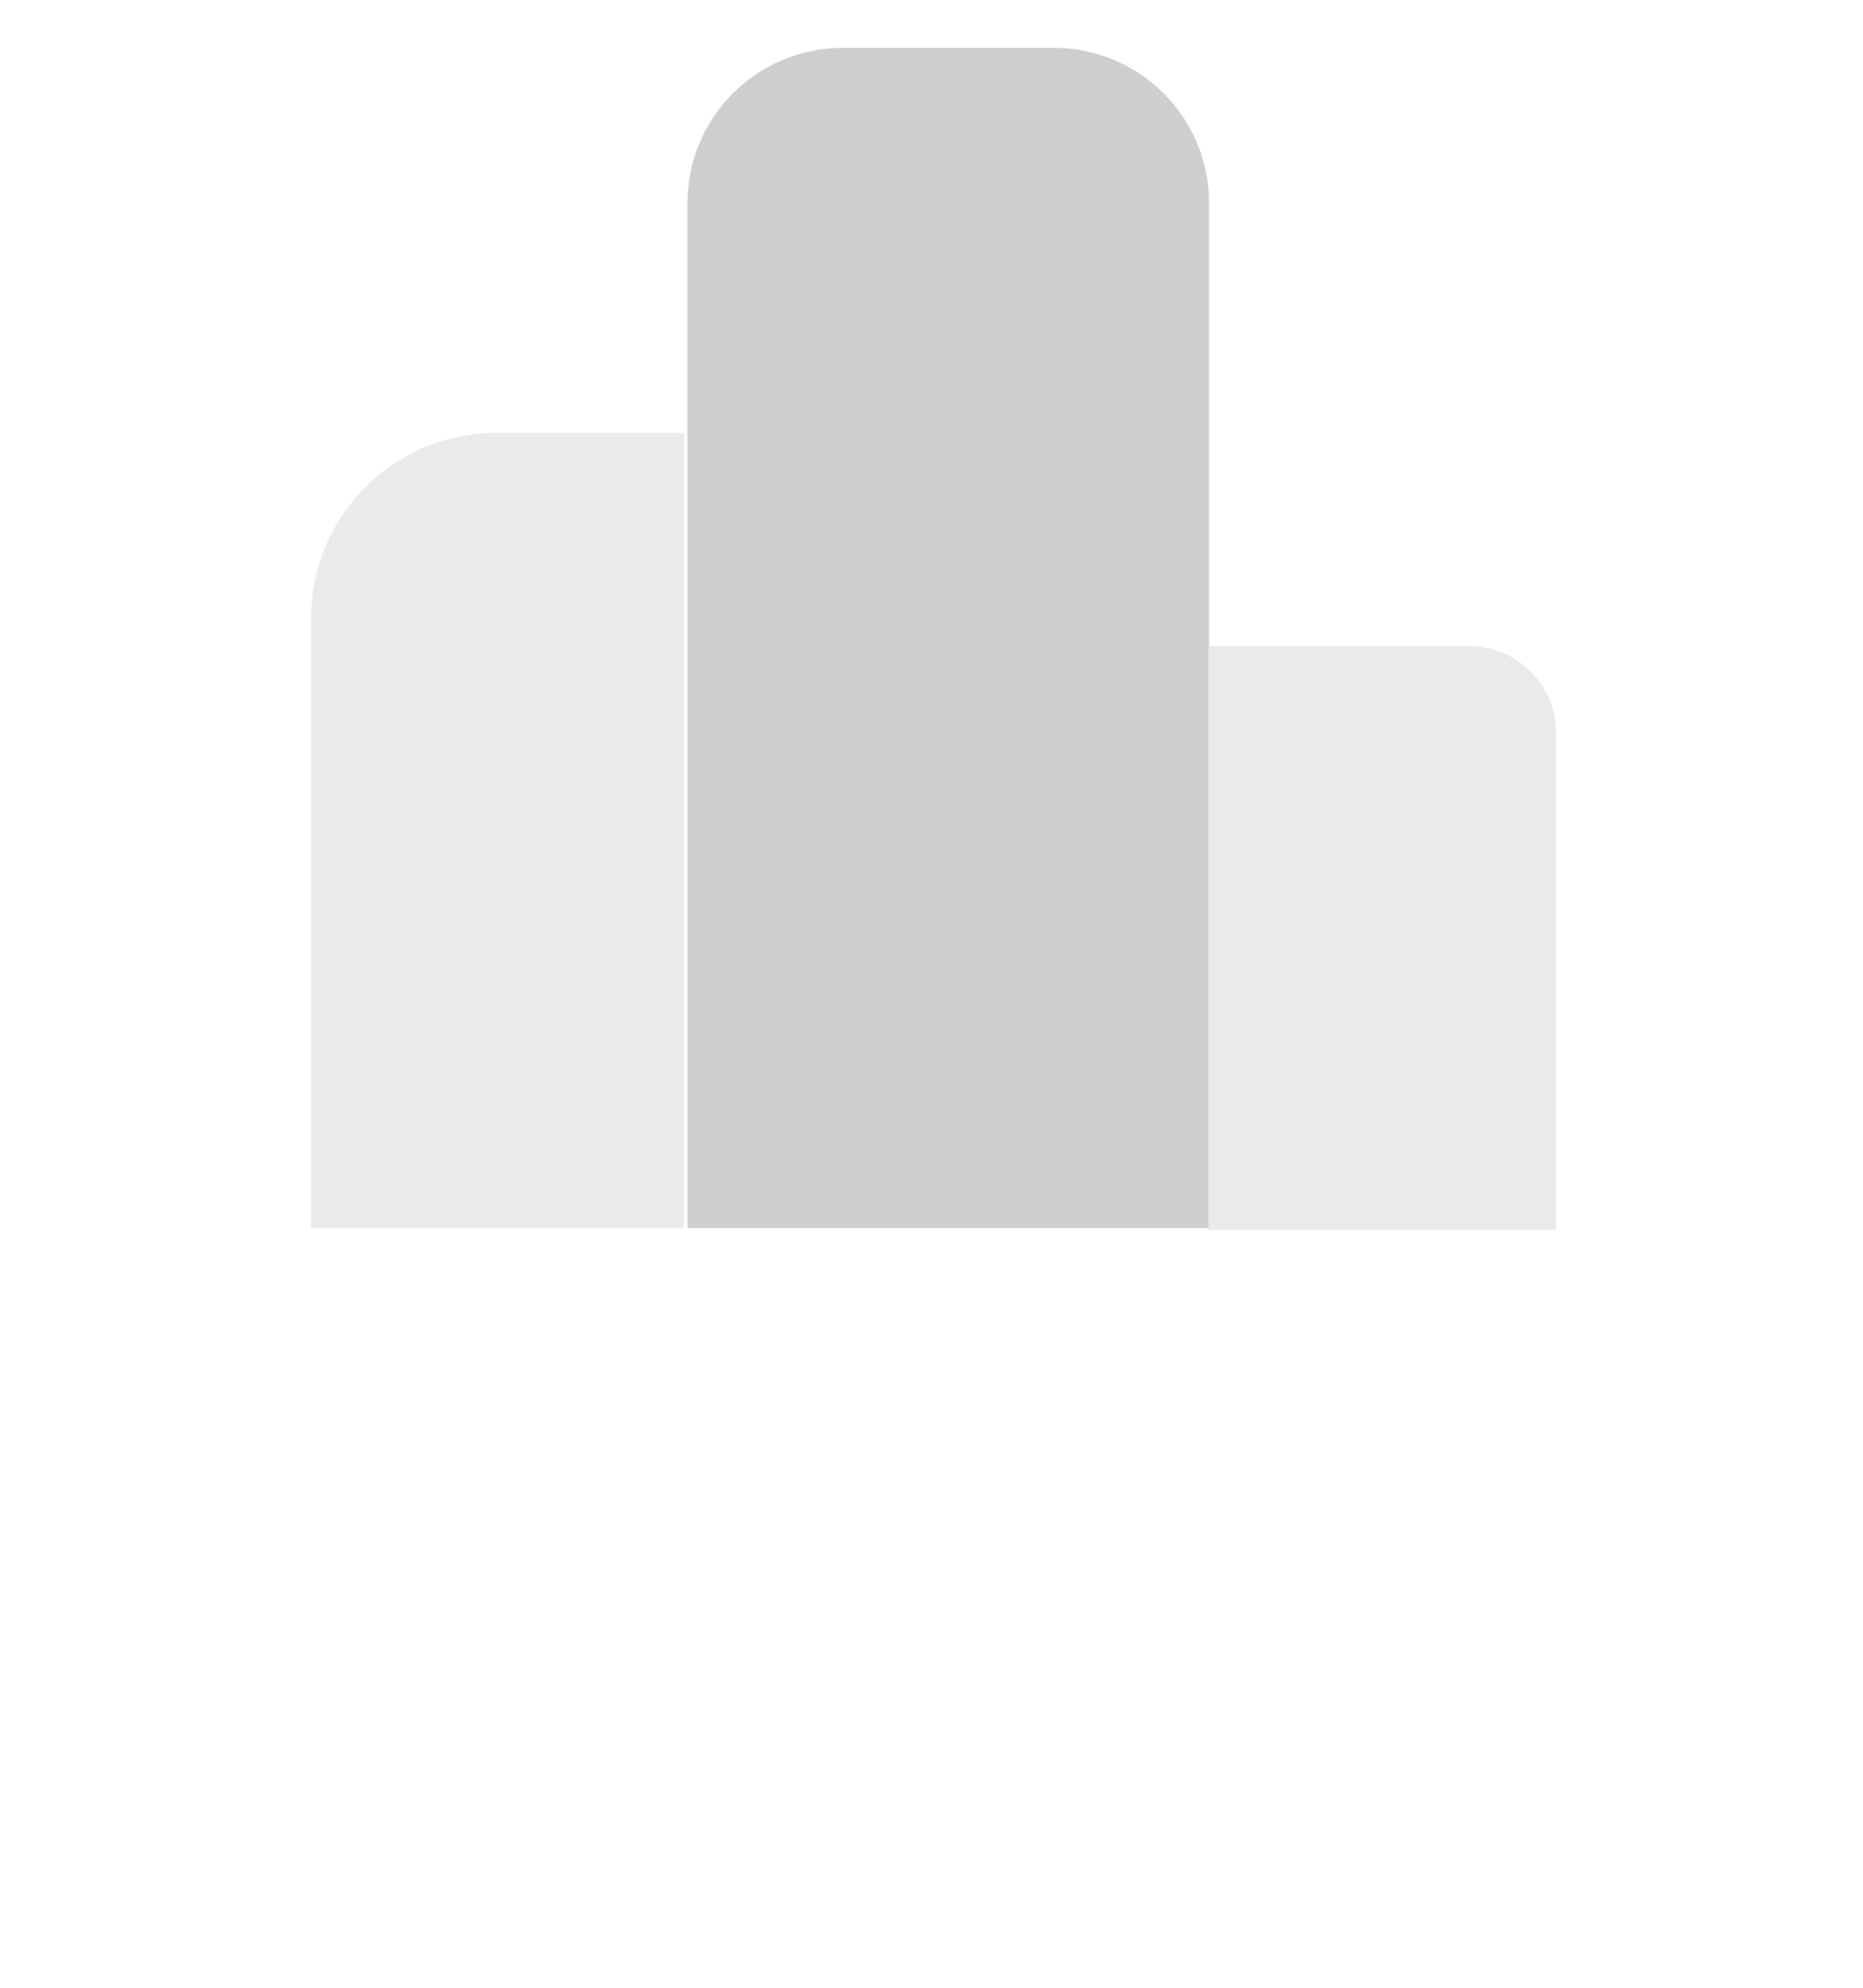 <?xml version="1.0" encoding="utf-8"?>
<!-- Generator: Adobe Illustrator 21.0.0, SVG Export Plug-In . SVG Version: 6.00 Build 0)  -->
<svg version="1.1" id="图层_1" xmlns="http://www.w3.org/2000/svg" xmlns:xlink="http://www.w3.org/1999/xlink" x="0px" y="0px"
	 viewBox="0 0 300 320" style="enable-background:new 0 0 300 320;" xml:space="preserve">
<style type="text/css">
	.st0{fill:#FFFFFF;}
	.st1{fill:#EAEAEA;}
	.st2{fill:#CECECE;}
</style>
<rect class="st0" width="300" height="320"/>
<path class="st1" d="M110.1,197.7h-60V99.5c0-16.4,13.3-29.8,29.8-29.8h30.2C110.1,69.7,110.1,197.7,110.1,197.7z"/>
<path class="st2" d="M194.7,197.7h-84v-165c0-13.8,11.2-25,25-25h34c13.8,0,25,11.2,25,25V197.7z"/>
<path class="st1" d="M250.6,198h-56v-94h42c7.7,0,14,6.3,14,14V198z"/>
</svg>
